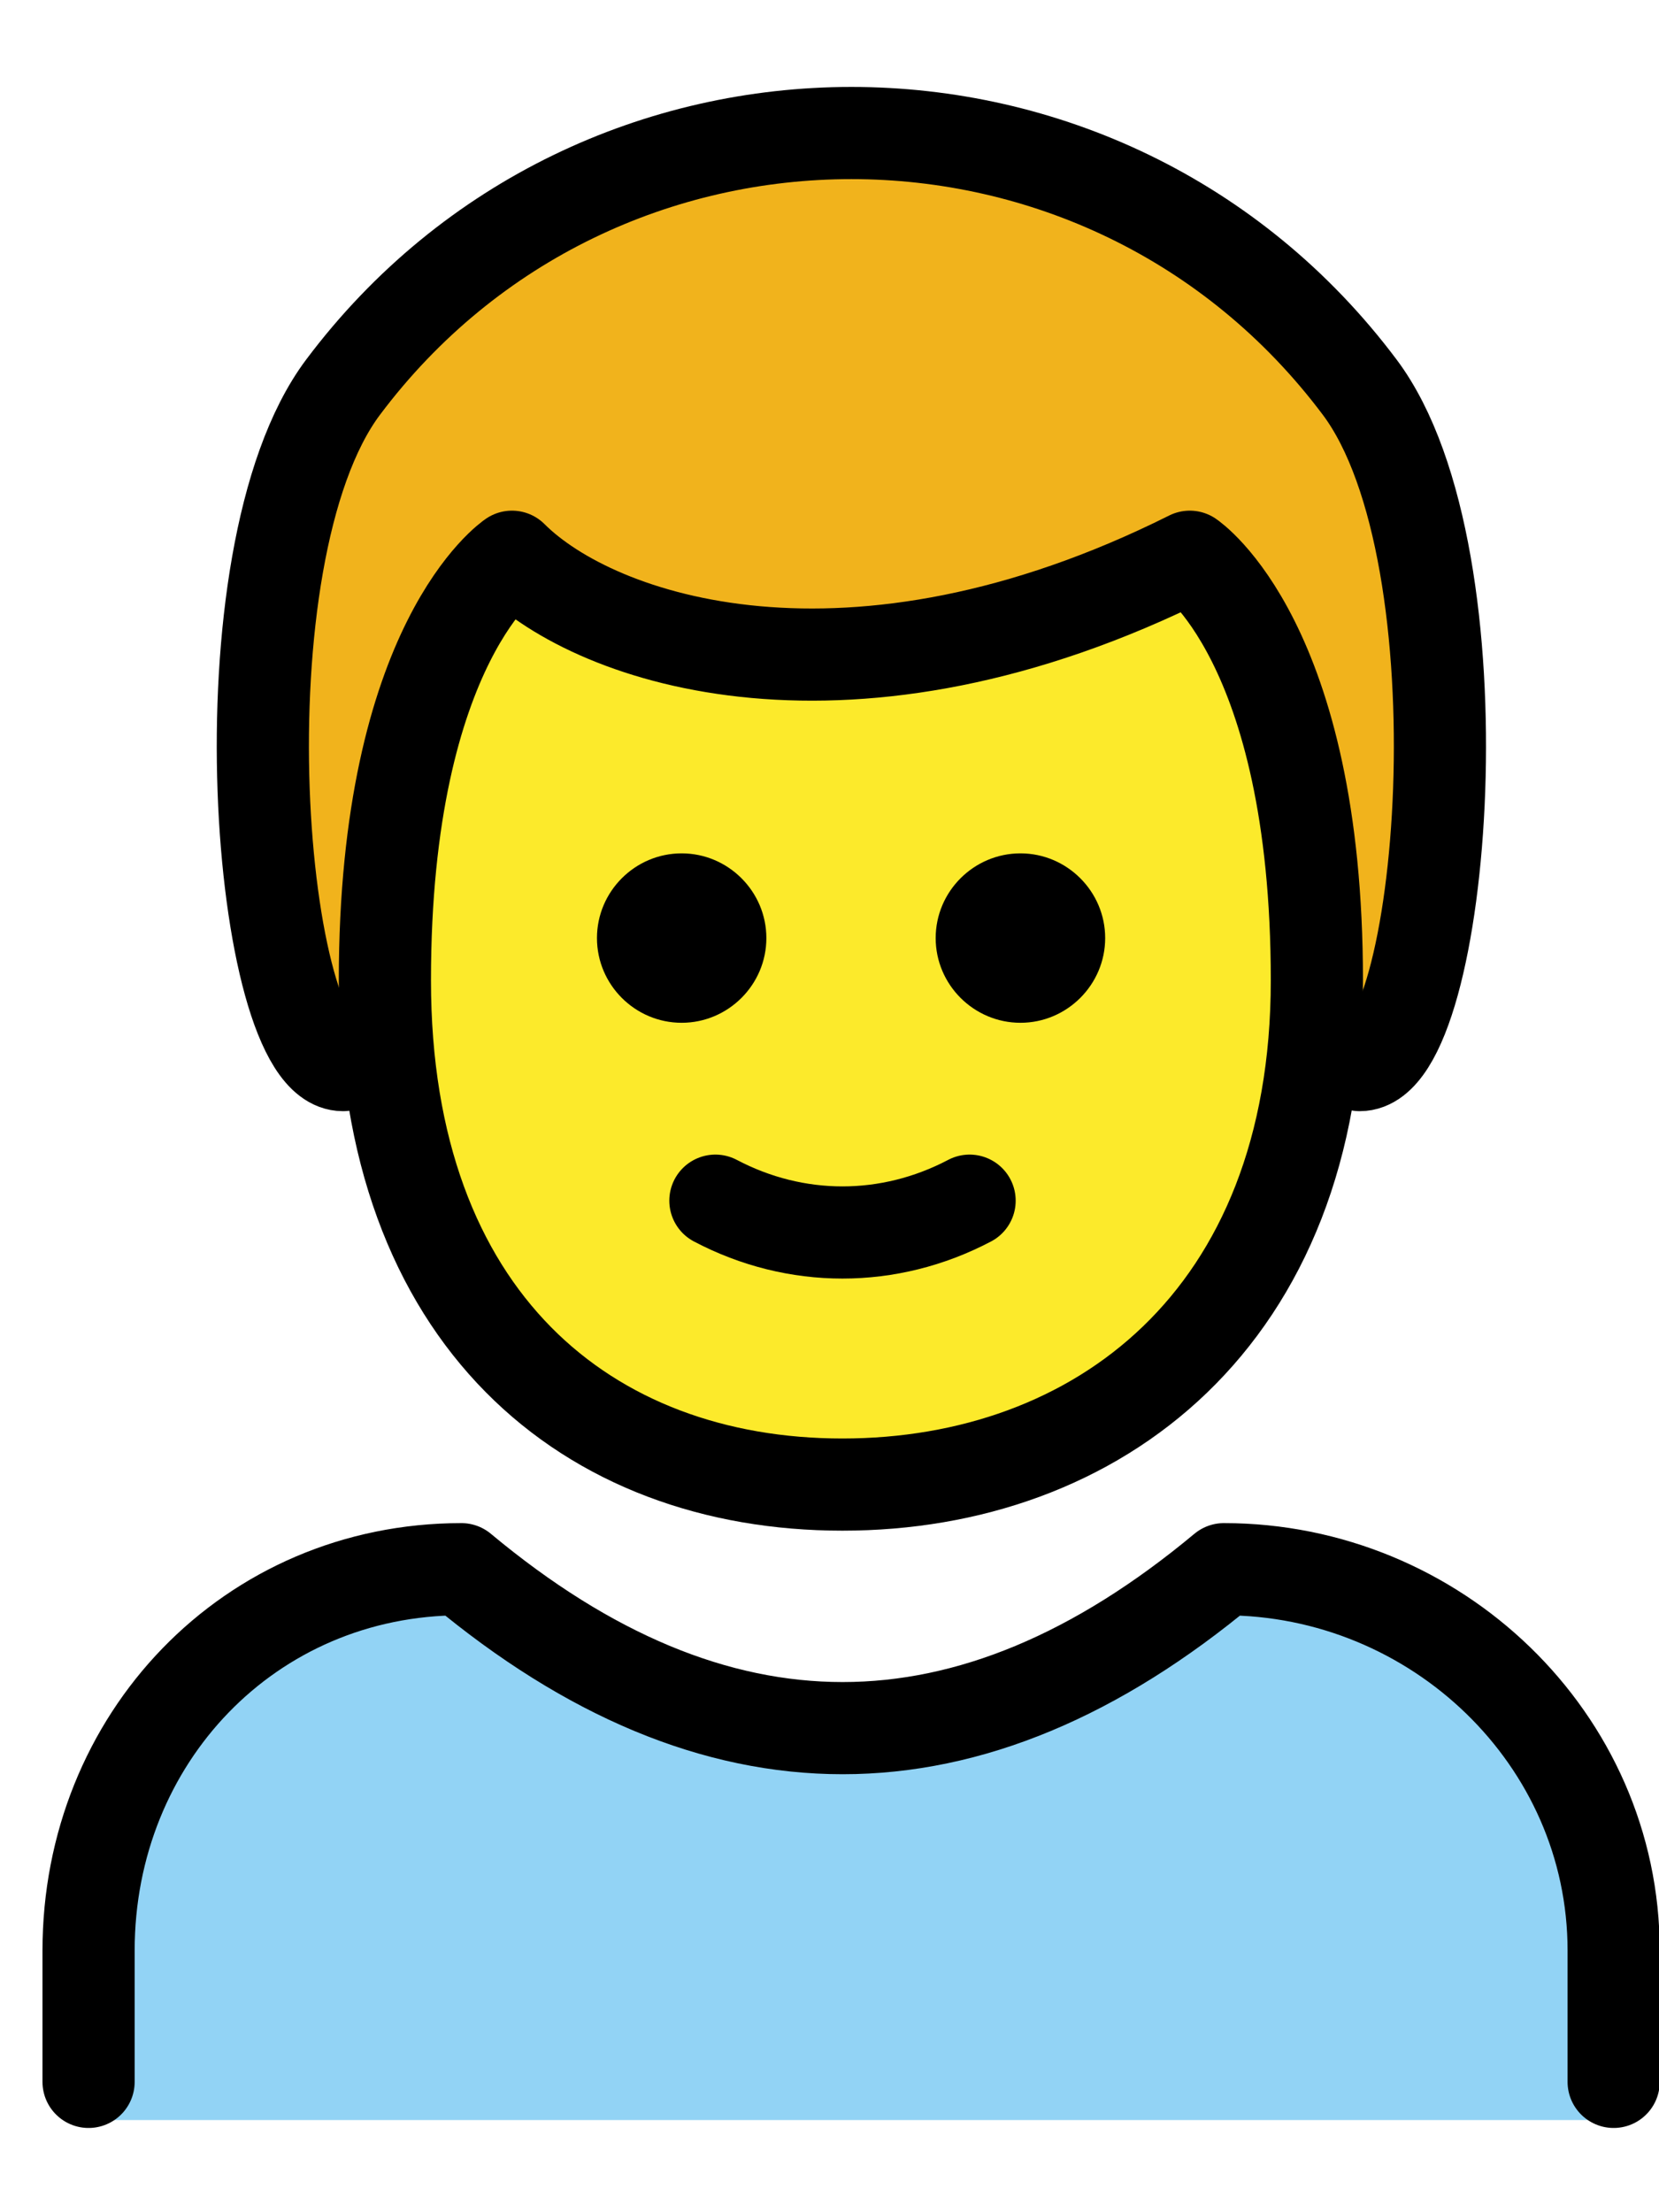<svg width="18" height="24" viewBox="0 0 18 24" fill="none" xmlns="http://www.w3.org/2000/svg">
<path d="M17.508 23V21.207C17.508 18.909 15.577 17.07 13.279 17.07C10.521 19.369 7.763 19.369 5.006 17.07C2.708 17.07 0.961 18.909 0.961 21.207V23H17.508Z" fill="#92D3F5"/>
<path d="M3.722 11.555C2.803 11.555 2.343 6.04 3.722 4.201C6.48 0.524 11.995 0.524 14.753 4.201C16.132 6.04 15.672 11.555 14.753 11.555" fill="#F1B31C"/>
<path d="M4.176 10.635C4.176 14.312 6.382 16.105 9.14 16.105C11.898 16.105 14.288 14.312 14.288 10.635C14.288 6.958 12.909 6.039 12.909 6.039C9.232 7.878 6.474 6.958 5.555 6.039C5.555 6.039 4.176 6.958 4.176 10.635Z" fill="#FCEA2B"/>
<path d="M3.722 11.555C2.803 11.555 2.343 6.04 3.722 4.201C6.48 0.524 11.995 0.524 14.753 4.201C16.132 6.04 15.672 11.555 14.753 11.555" stroke="black" stroke-linecap="round" stroke-linejoin="round"/>
<path d="M17.508 22.586V21.161C17.508 18.863 15.577 17.024 13.279 17.024C10.521 19.323 7.763 19.323 5.006 17.024C2.708 17.024 0.961 18.863 0.961 21.161V22.586" stroke="black" stroke-linecap="round" stroke-linejoin="round"/>
<path d="M11.991 10.177C11.991 10.683 11.577 11.096 11.072 11.096C10.566 11.096 10.152 10.683 10.152 10.177C10.152 9.671 10.566 9.258 11.072 9.258C11.577 9.258 11.991 9.671 11.991 10.177Z" fill="black"/>
<path d="M8.315 10.177C8.315 10.683 7.901 11.096 7.396 11.096C6.89 11.096 6.477 10.683 6.477 10.177C6.477 9.671 6.89 9.258 7.396 9.258C7.901 9.258 8.315 9.671 8.315 10.177Z" fill="black"/>
<path d="M4.176 10.636C4.176 14.313 6.382 16.106 9.14 16.106C11.898 16.106 14.288 14.313 14.288 10.636C14.288 6.959 12.909 6.04 12.909 6.04C9.232 7.879 6.474 6.959 5.555 6.04C5.555 6.04 4.176 6.959 4.176 10.636Z" stroke="black" stroke-linejoin="round"/>
<path d="M7.762 13.026C8.635 13.486 9.646 13.486 10.52 13.026" stroke="black" stroke-linecap="round" stroke-linejoin="round"/>
</svg>
